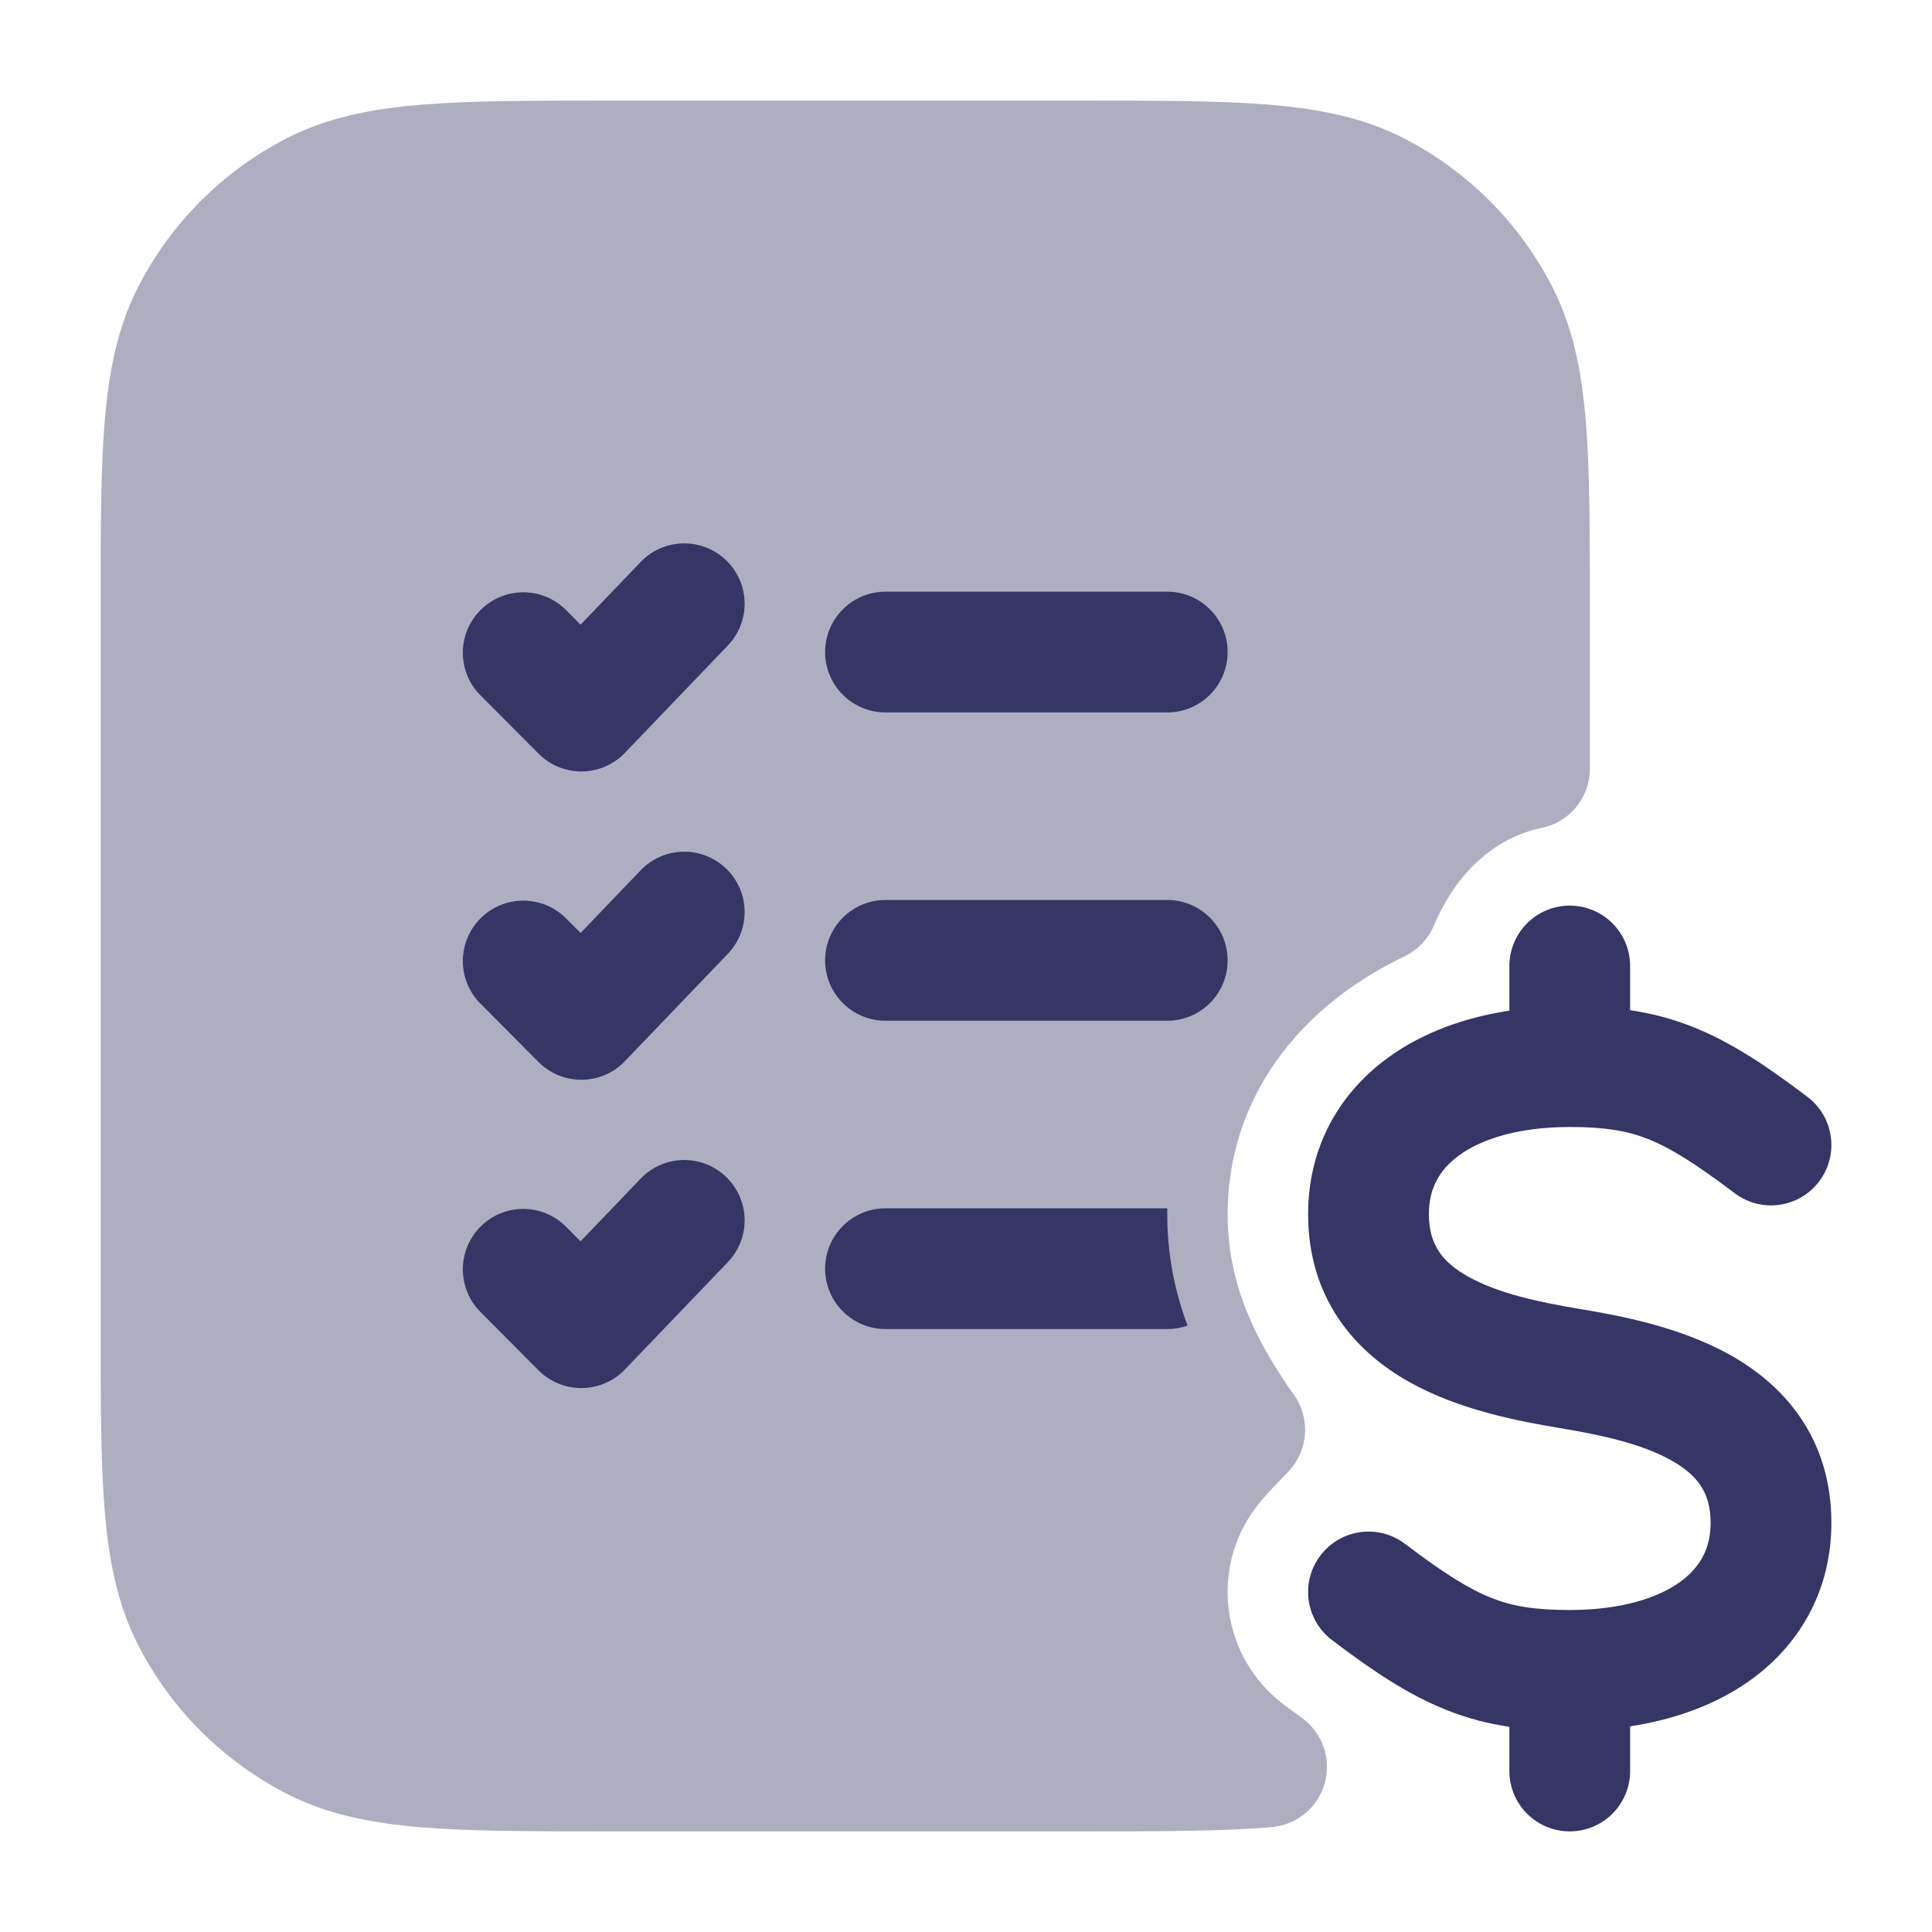 <svg width="24" height="24" viewBox="0 0 24 24" fill="none" xmlns="http://www.w3.org/2000/svg">
<path opacity="0.4" d="M13.433 1.25H7.567C6.615 1.25 5.854 1.25 5.24 1.3C4.61 1.352 4.068 1.46 3.571 1.713C2.771 2.121 2.121 2.771 1.713 3.571C1.46 4.068 1.352 4.61 1.3 5.24C1.25 5.854 1.25 6.615 1.25 7.567V16.433C1.25 17.385 1.25 18.146 1.3 18.76C1.352 19.39 1.46 19.932 1.713 20.43C2.121 21.229 2.771 21.879 3.571 22.287C4.068 22.54 4.61 22.648 5.24 22.7C5.854 22.75 6.615 22.75 7.567 22.75H13.435C14.405 22.75 15.177 22.75 15.799 22.697C16.111 22.67 16.374 22.451 16.457 22.149C16.541 21.846 16.427 21.524 16.172 21.34C16.096 21.285 16.02 21.229 15.944 21.172C15.173 20.588 15.021 19.491 15.605 18.72C15.681 18.62 15.772 18.523 15.9 18.39L15.901 18.389C15.935 18.354 15.972 18.315 16.009 18.276C16.253 18.016 16.281 17.619 16.074 17.328C15.549 16.589 15.25 15.896 15.25 15.082C15.25 13.666 16.116 12.515 17.444 11.882C17.61 11.802 17.741 11.665 17.813 11.496C18.091 10.836 18.575 10.403 19.151 10.285C19.5 10.213 19.75 9.906 19.75 9.55V7.567C19.75 6.615 19.75 5.854 19.7 5.24C19.648 4.61 19.54 4.068 19.287 3.571C18.879 2.771 18.229 2.121 17.43 1.713C16.932 1.46 16.39 1.352 15.76 1.3C15.146 1.25 14.385 1.25 13.433 1.25Z" fill="#353566"/>
<path d="M9.041 8.019C9.328 7.72 9.318 7.245 9.019 6.959C8.72 6.672 8.245 6.682 7.959 6.981L7.212 7.76L7.032 7.579C6.739 7.285 6.264 7.284 5.971 7.577C5.677 7.869 5.676 8.344 5.968 8.637L6.69 9.362C6.833 9.506 7.027 9.585 7.229 9.583C7.431 9.581 7.624 9.498 7.763 9.352L9.041 8.019Z" fill="#353566"/>
<path d="M11 7.35C10.586 7.35 10.25 7.686 10.25 8.1C10.25 8.514 10.586 8.85 11 8.85H14.5C14.914 8.85 15.25 8.514 15.25 8.1C15.25 7.686 14.914 7.35 14.5 7.35H11Z" fill="#353566"/>
<path d="M11 11.18C10.586 11.18 10.25 11.516 10.25 11.93C10.25 12.344 10.586 12.68 11 12.68H14.5C14.914 12.68 15.25 12.344 15.25 11.93C15.25 11.516 14.914 11.18 14.5 11.18H11Z" fill="#353566"/>
<path d="M10.25 15.76C10.25 15.346 10.586 15.01 11 15.01H14.5C14.5 15.034 14.5 15.058 14.5 15.082C14.5 15.581 14.591 16.036 14.752 16.467C14.673 16.495 14.588 16.51 14.5 16.51H11C10.586 16.51 10.25 16.174 10.25 15.76Z" fill="#353566"/>
<path d="M9.019 10.789C9.318 11.075 9.328 11.55 9.041 11.849L7.763 13.182C7.624 13.328 7.431 13.412 7.229 13.413C7.027 13.415 6.833 13.336 6.69 13.193L5.968 12.467C5.676 12.174 5.677 11.699 5.971 11.407C6.264 11.114 6.739 11.115 7.032 11.409L7.212 11.59L7.959 10.811C8.245 10.512 8.72 10.502 9.019 10.789Z" fill="#353566"/>
<path d="M9.041 15.679C9.328 15.38 9.318 14.905 9.019 14.619C8.72 14.332 8.245 14.342 7.959 14.641L7.212 15.42L7.032 15.239C6.739 14.945 6.264 14.944 5.971 15.236C5.677 15.529 5.676 16.004 5.968 16.297L6.69 17.023C6.833 17.166 7.027 17.245 7.229 17.243C7.431 17.241 7.624 17.158 7.763 17.012L9.041 15.679Z" fill="#353566"/>
<path d="M20.25 12C20.25 11.586 19.914 11.25 19.5 11.25C19.086 11.25 18.75 11.586 18.75 12V12.555C18.185 12.641 17.669 12.83 17.248 13.135C16.623 13.587 16.25 14.267 16.25 15.082C16.25 16.133 16.834 16.792 17.509 17.169C18.136 17.52 18.881 17.657 19.377 17.74C19.881 17.824 20.386 17.931 20.759 18.14C21.084 18.322 21.25 18.539 21.25 18.918C21.25 19.232 21.123 19.468 20.873 19.65C20.599 19.848 20.143 20 19.5 20C19.059 20 18.786 19.953 18.527 19.85C18.25 19.74 17.941 19.548 17.453 19.178C17.123 18.928 16.652 18.993 16.402 19.324C16.152 19.654 16.217 20.124 16.547 20.374C17.059 20.762 17.5 21.057 17.974 21.244C18.232 21.347 18.486 21.412 18.75 21.451V22C18.75 22.414 19.086 22.75 19.5 22.75C19.914 22.75 20.25 22.414 20.25 22V21.445C20.815 21.359 21.331 21.17 21.753 20.865C22.377 20.413 22.75 19.733 22.75 18.918C22.75 17.867 22.166 17.208 21.491 16.831C20.864 16.48 20.119 16.343 19.623 16.26C19.119 16.176 18.614 16.069 18.241 15.86C17.916 15.678 17.75 15.461 17.75 15.082C17.75 14.768 17.877 14.532 18.128 14.35C18.401 14.152 18.857 14 19.5 14C19.941 14 20.214 14.047 20.474 14.15C20.75 14.26 21.059 14.452 21.547 14.821C21.878 15.072 22.348 15.007 22.598 14.676C22.848 14.346 22.783 13.876 22.453 13.626C21.941 13.238 21.5 12.943 21.027 12.756C20.768 12.653 20.514 12.588 20.25 12.549V12Z" fill="#353566"/>
</svg>
